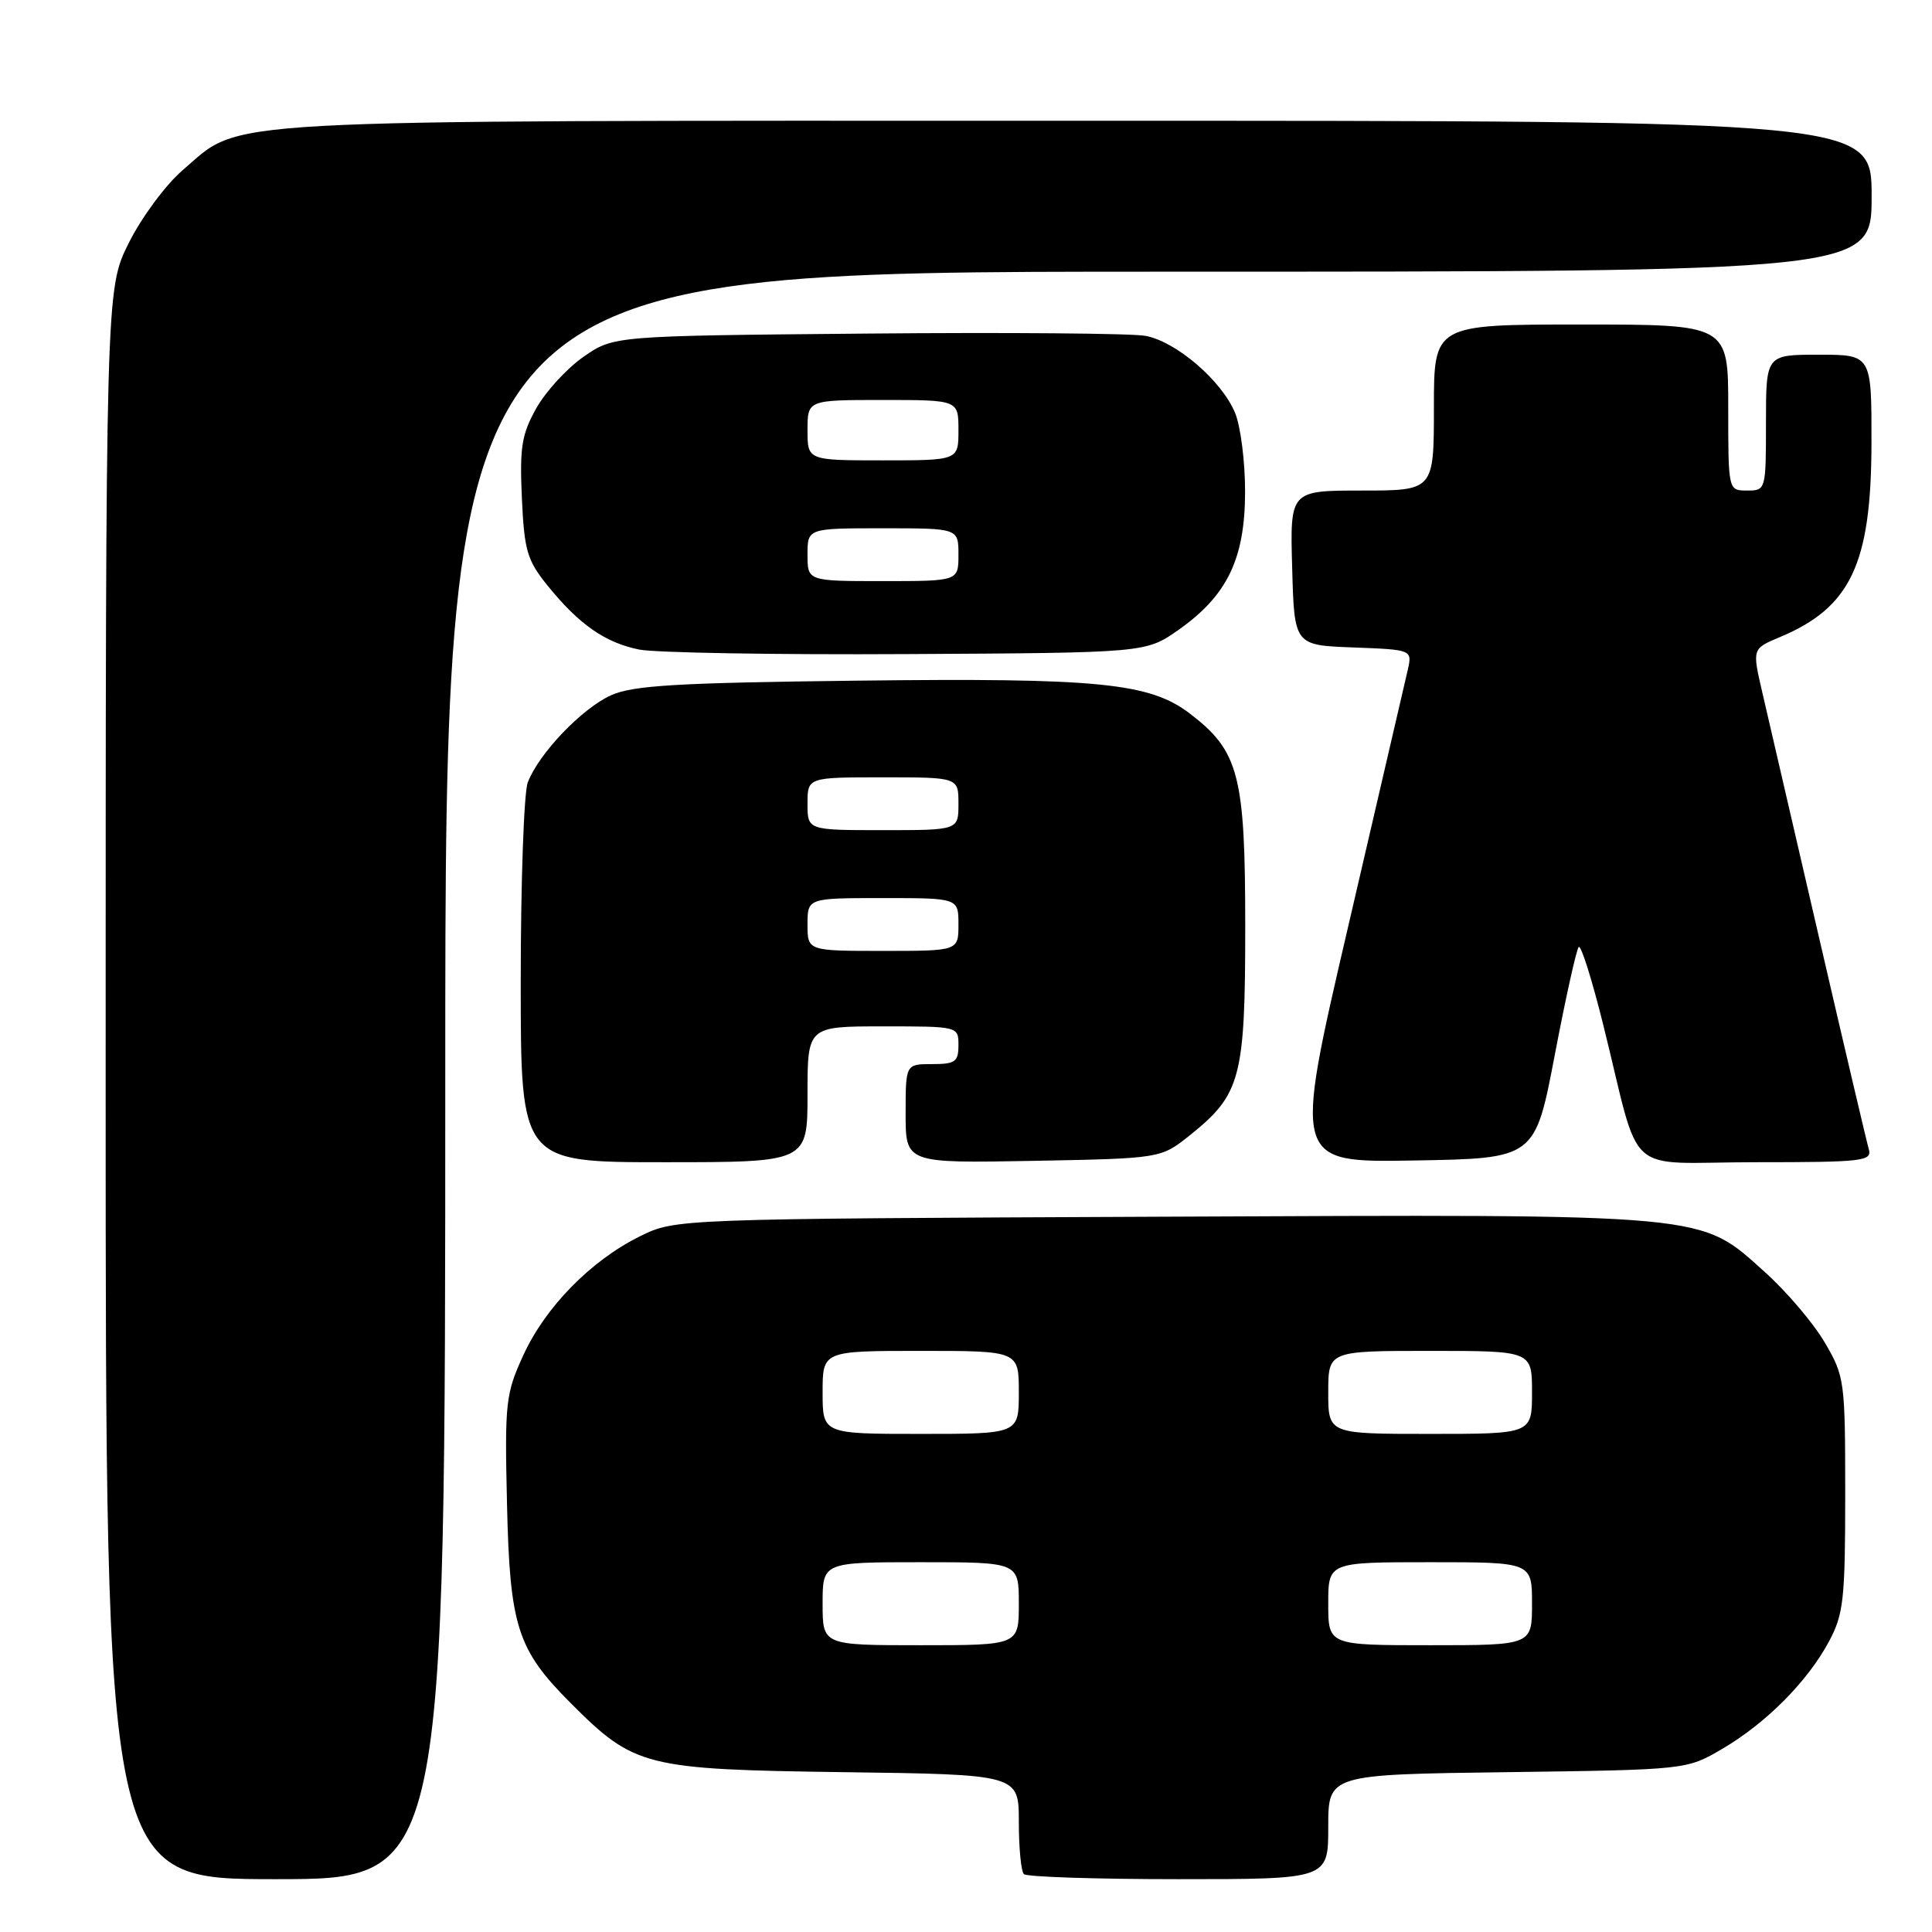 <?xml version="1.0" encoding="UTF-8" standalone="no"?>
<!DOCTYPE svg PUBLIC "-//W3C//DTD SVG 1.1//EN" "http://www.w3.org/Graphics/SVG/1.1/DTD/svg11.dtd" >
<svg xmlns="http://www.w3.org/2000/svg" xmlns:xlink="http://www.w3.org/1999/xlink" version="1.1" viewBox="0 0 256 256">
 <g >
 <path fill="currentColor"
d=" M 59.00 142.50 C 59.00 36.00 59.00 36.00 153.50 36.00 C 248.00 36.00 248.00 36.00 248.00 26.00 C 248.00 16.00 248.00 16.00 142.68 16.00 C 25.94 16.00 32.28 15.65 24.18 22.57 C 21.96 24.48 18.76 28.80 17.07 32.18 C 14.00 38.32 14.00 38.32 14.00 143.66 C 14.00 249.00 14.00 249.00 36.50 249.00 C 59.00 249.00 59.00 249.00 59.00 142.50 Z  M 176.00 242.07 C 176.00 235.13 176.00 235.13 199.75 234.82 C 223.50 234.50 223.50 234.50 228.23 231.72 C 234.05 228.30 239.50 222.81 242.35 217.50 C 244.28 213.90 244.50 211.95 244.50 198.00 C 244.50 182.93 244.42 182.37 241.78 177.87 C 240.28 175.32 236.74 171.15 233.91 168.61 C 225.12 160.70 227.30 160.90 153.90 161.22 C 89.50 161.50 89.50 161.50 84.81 163.81 C 78.32 167.01 72.26 173.18 69.33 179.60 C 67.00 184.68 66.87 185.85 67.18 199.25 C 67.55 215.51 68.52 218.56 75.63 225.68 C 84.05 234.11 85.42 234.46 111.75 234.82 C 135.00 235.13 135.00 235.13 135.00 241.40 C 135.00 244.85 135.30 247.97 135.67 248.33 C 136.03 248.70 145.26 249.00 156.17 249.00 C 176.00 249.00 176.00 249.00 176.00 242.07 Z  M 107.00 145.00 C 107.00 136.00 107.00 136.00 117.00 136.00 C 127.00 136.00 127.00 136.00 127.00 138.50 C 127.00 140.69 126.57 141.00 123.50 141.00 C 120.00 141.00 120.00 141.00 120.00 147.57 C 120.00 154.13 120.00 154.13 136.91 153.82 C 153.82 153.50 153.82 153.50 157.66 150.43 C 164.42 145.02 165.00 142.85 165.00 122.71 C 165.00 102.72 164.17 99.52 157.66 94.55 C 152.32 90.48 145.56 89.81 113.60 90.19 C 89.75 90.47 83.87 90.82 80.98 92.12 C 77.11 93.86 71.39 99.85 69.93 103.68 C 69.42 105.03 69.00 116.90 69.00 130.07 C 69.00 154.00 69.00 154.00 88.00 154.00 C 107.00 154.00 107.00 154.00 107.00 145.00 Z  M 206.02 139.76 C 207.46 132.21 208.89 125.78 209.19 125.48 C 209.49 125.18 210.94 129.78 212.42 135.72 C 217.58 156.48 214.85 154.00 232.61 154.00 C 246.93 154.00 248.09 153.86 247.62 152.25 C 247.34 151.29 244.35 138.57 240.98 124.00 C 237.61 109.42 234.25 94.90 233.51 91.73 C 232.17 85.96 232.17 85.96 235.82 84.43 C 245.22 80.50 247.95 74.74 247.98 58.75 C 248.00 47.00 248.00 47.00 241.00 47.00 C 234.00 47.00 234.00 47.00 234.00 56.00 C 234.00 64.93 233.98 65.00 231.50 65.00 C 229.00 65.00 229.00 65.00 229.00 54.00 C 229.00 43.00 229.00 43.00 209.50 43.00 C 190.00 43.00 190.00 43.00 190.00 54.00 C 190.00 65.00 190.00 65.00 180.47 65.00 C 170.93 65.00 170.93 65.00 171.22 75.25 C 171.50 85.50 171.50 85.50 179.32 85.79 C 187.14 86.09 187.14 86.09 186.53 88.79 C 186.19 90.28 182.64 105.57 178.64 122.77 C 171.36 154.05 171.36 154.05 187.38 153.77 C 203.40 153.50 203.40 153.50 206.02 139.76 Z  M 156.16 83.46 C 162.61 78.92 164.96 74.06 164.98 65.22 C 164.99 61.21 164.39 56.48 163.65 54.70 C 161.86 50.41 155.84 45.25 151.77 44.50 C 149.97 44.17 133.39 44.03 114.91 44.20 C 81.33 44.50 81.33 44.50 77.34 47.26 C 75.15 48.78 72.33 51.85 71.07 54.08 C 69.12 57.56 68.85 59.26 69.15 65.98 C 69.47 72.96 69.84 74.24 72.56 77.60 C 76.73 82.75 80.17 85.15 84.69 86.07 C 86.78 86.49 102.75 86.77 120.17 86.67 C 151.83 86.50 151.83 86.50 156.16 83.46 Z  M 109.00 212.50 C 109.00 207.00 109.00 207.00 122.00 207.00 C 135.00 207.00 135.00 207.00 135.00 212.50 C 135.00 218.00 135.00 218.00 122.00 218.00 C 109.00 218.00 109.00 218.00 109.00 212.50 Z  M 176.00 212.50 C 176.00 207.00 176.00 207.00 189.50 207.00 C 203.00 207.00 203.00 207.00 203.00 212.50 C 203.00 218.00 203.00 218.00 189.50 218.00 C 176.00 218.00 176.00 218.00 176.00 212.50 Z  M 109.00 184.50 C 109.00 179.00 109.00 179.00 122.00 179.00 C 135.00 179.00 135.00 179.00 135.00 184.50 C 135.00 190.00 135.00 190.00 122.00 190.00 C 109.00 190.00 109.00 190.00 109.00 184.50 Z  M 176.00 184.50 C 176.00 179.00 176.00 179.00 189.50 179.00 C 203.00 179.00 203.00 179.00 203.00 184.50 C 203.00 190.00 203.00 190.00 189.50 190.00 C 176.00 190.00 176.00 190.00 176.00 184.50 Z  M 107.00 122.50 C 107.00 119.00 107.00 119.00 117.00 119.00 C 127.00 119.00 127.00 119.00 127.00 122.50 C 127.00 126.00 127.00 126.00 117.00 126.00 C 107.00 126.00 107.00 126.00 107.00 122.50 Z  M 107.00 106.50 C 107.00 103.00 107.00 103.00 117.00 103.00 C 127.00 103.00 127.00 103.00 127.00 106.50 C 127.00 110.00 127.00 110.00 117.00 110.00 C 107.00 110.00 107.00 110.00 107.00 106.50 Z  M 107.00 73.50 C 107.00 70.00 107.00 70.00 117.00 70.00 C 127.00 70.00 127.00 70.00 127.00 73.50 C 127.00 77.00 127.00 77.00 117.00 77.00 C 107.00 77.00 107.00 77.00 107.00 73.50 Z  M 107.00 57.00 C 107.00 53.00 107.00 53.00 117.00 53.00 C 127.00 53.00 127.00 53.00 127.00 57.00 C 127.00 61.00 127.00 61.00 117.00 61.00 C 107.00 61.00 107.00 61.00 107.00 57.00 Z "/>
</g>
</svg>